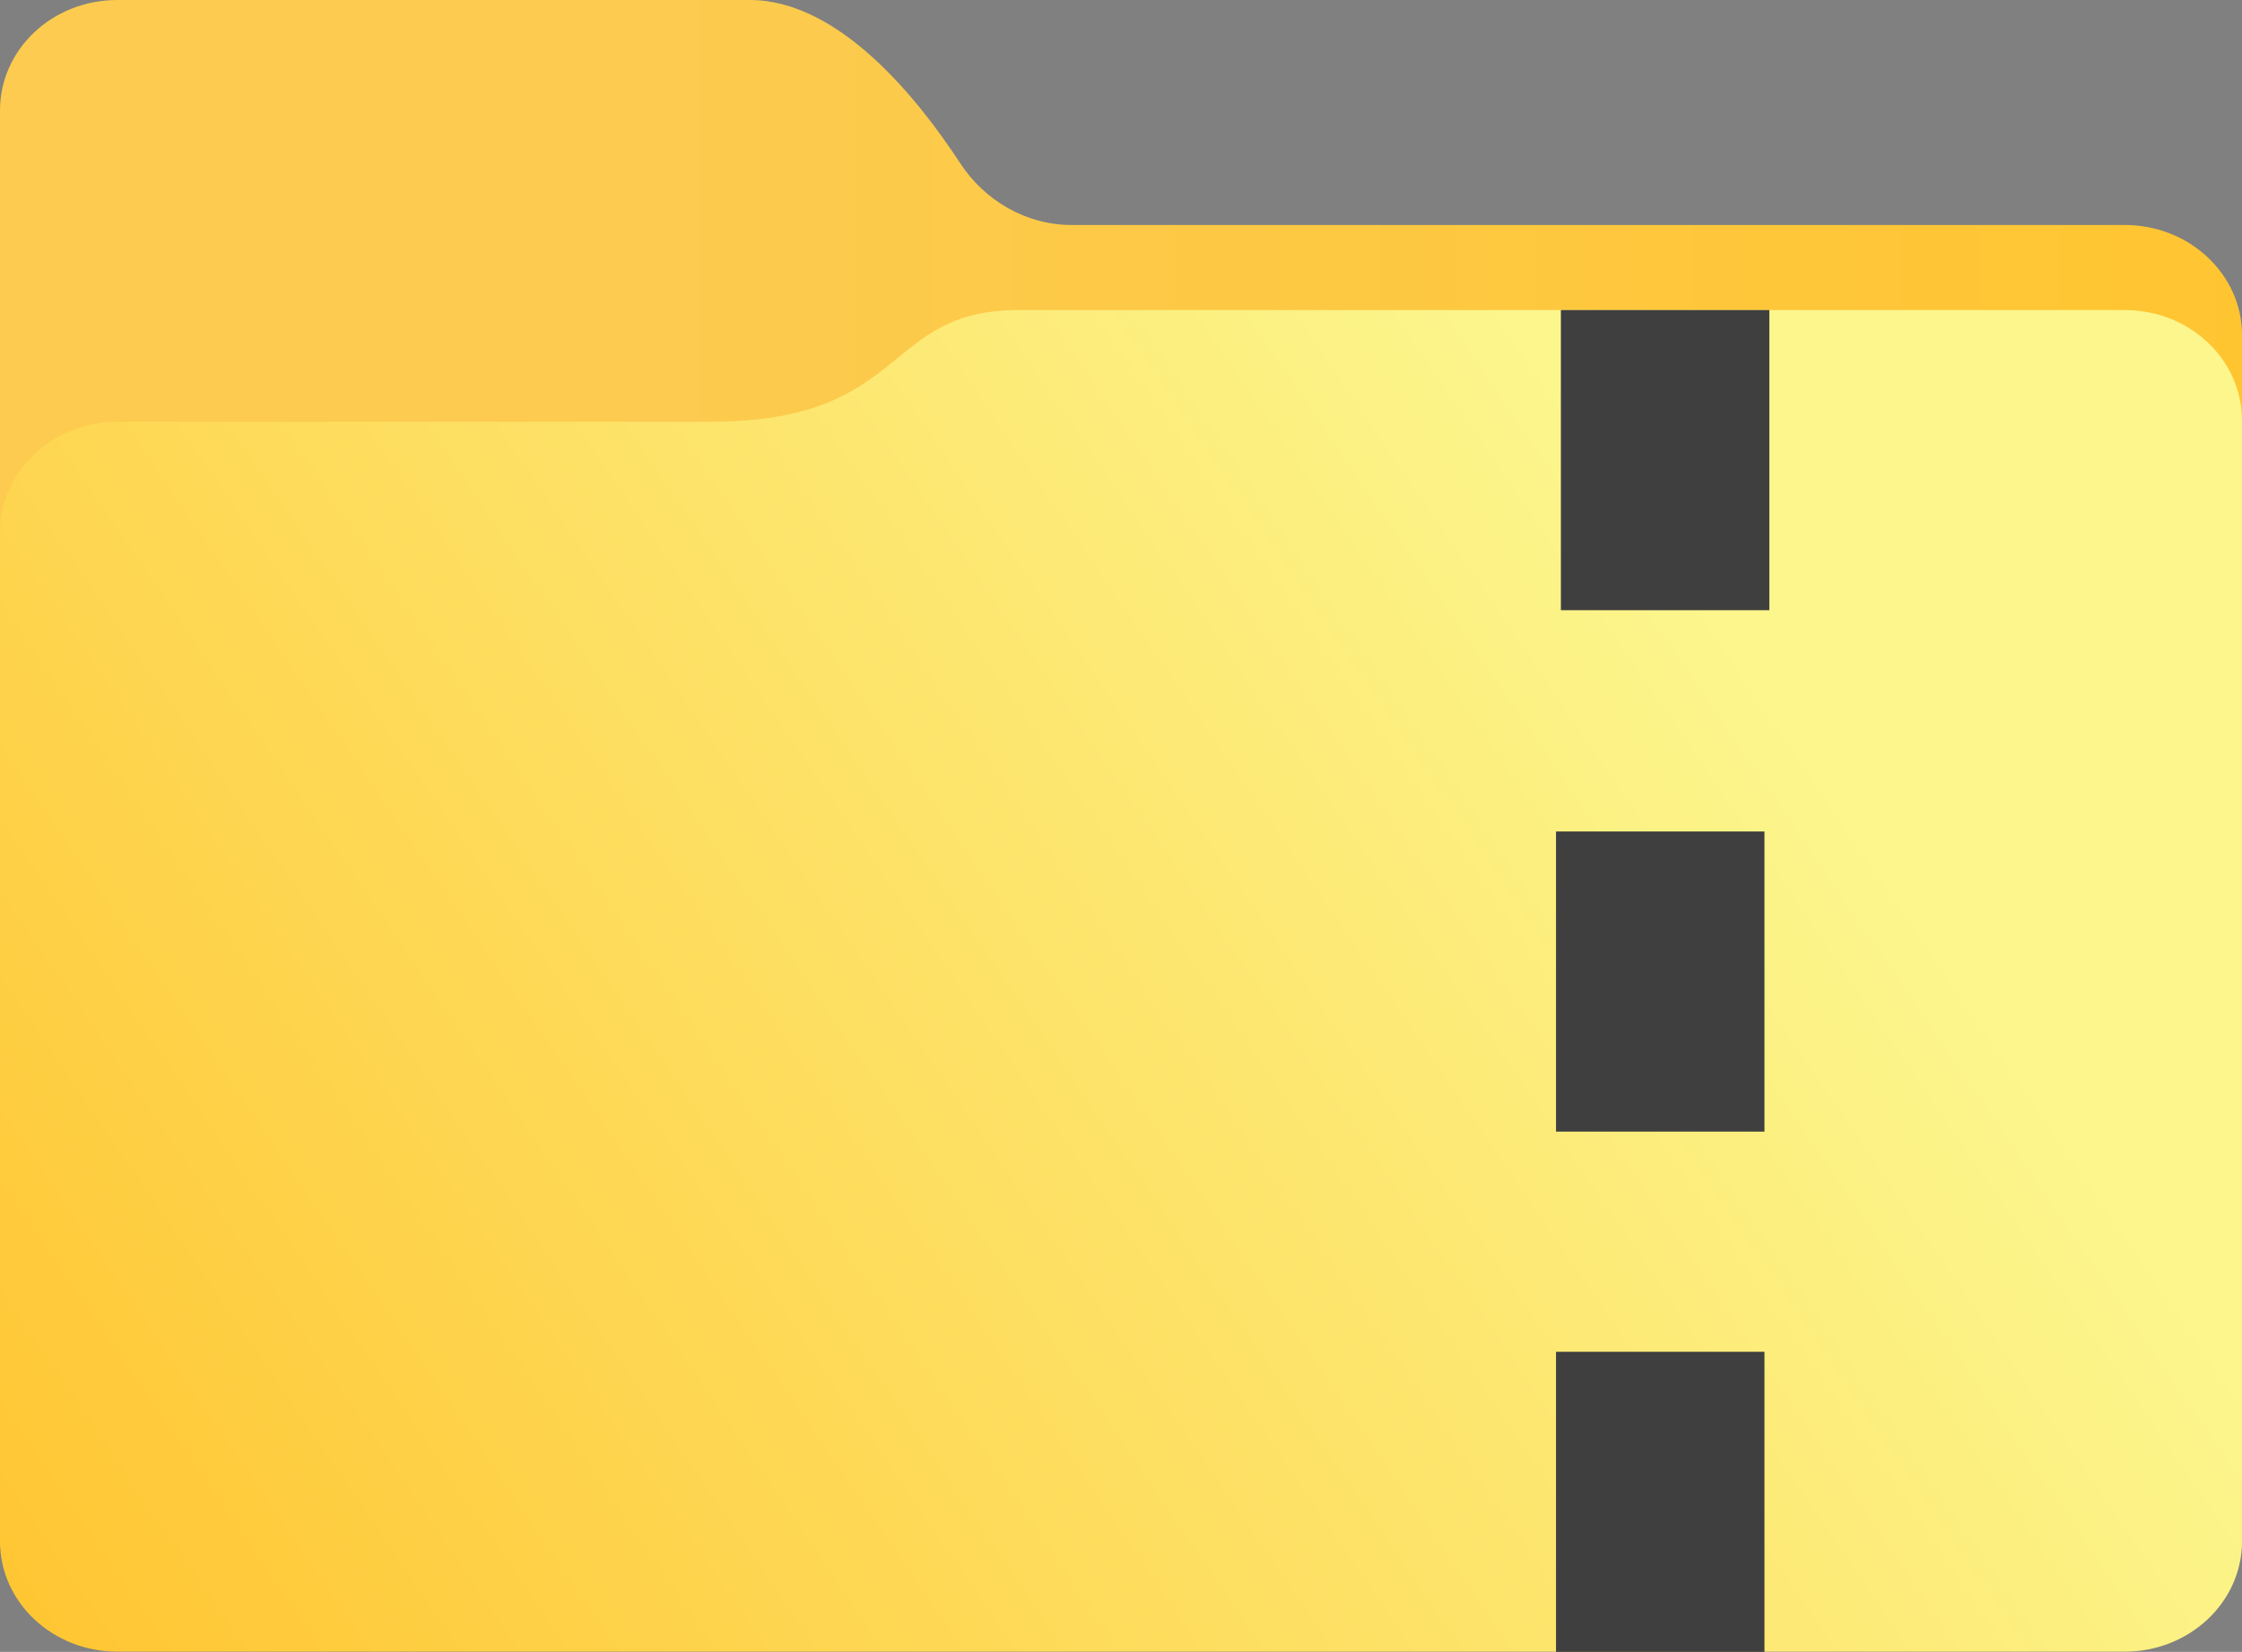 <?xml version="1.0" encoding="UTF-8"?>
<svg id="uuid-651d4dc7-950f-4793-8212-4cc184bde832" data-name="Ebene 1" xmlns="http://www.w3.org/2000/svg" xmlns:xlink="http://www.w3.org/1999/xlink" viewBox="0 0 474 349.22">
  <rect x="0" y="0" width="474" height="349.22" fill="#808080" stroke="none"/>
  <defs>
    <linearGradient id="uuid-3bb530a1-c137-41eb-90bb-a82e529acede" data-name="Unbenannter Verlauf 305" x1="0" y1="174" x2="474" y2="174" gradientUnits="userSpaceOnUse">
      <stop offset=".3" stop-color="#fccb4f"/>
      <stop offset="1" stop-color="#ffc531"/>
    </linearGradient>
    <linearGradient id="uuid-c1580ecd-258e-4ea5-80e8-99e507f67d2e" data-name="Unbenannter Verlauf" x1="470.27" y1="290.28" x2="14.72" y2="-21.08" gradientTransform="translate(0 350) scale(1 -1)" gradientUnits="userSpaceOnUse">
      <stop offset=".23" stop-color="#fcf68d"/>
      <stop offset="1" stop-color="#ffc531"/>
    </linearGradient>
  </defs>
  <path d="M0,23.32v301.36c0,12.88,11.11,23.32,24.82,23.32h424.37c13.71,0,24.82-10.44,24.82-23.32V70.88c0-12.88-11.11-23.32-24.82-23.32h-222.73c-9.65,0-18.39-5.29-23.43-13.02C193.82,20.46,177.24,0,158.52,0H24.78C11.07,0,0,10.44,0,23.32Z" fill="url(#uuid-3bb530a1-c137-41eb-90bb-a82e529acede)"/>
  <path d="M474,88.87v236.98c0,12.88-11.11,23.32-24.82,23.32H24.82c-13.71,0-24.82-10.44-24.82-23.32V112.48c0-12.88,11.07-23.32,24.78-23.32h125.36c42.19,0,36.29-23.61,65.14-23.61,78.71,0,186.08,0,233.94,0,13.71,0,24.77,10.44,24.77,23.32Z" fill="url(#uuid-c1580ecd-258e-4ea5-80e8-99e507f67d2e)"/>
  <rect x="330" y="65.55" width="44.07" height="63.45" fill="#3f3f3f"/>
  <rect x="328.97" y="175.78" width="44.07" height="63.45" fill="#3f3f3f"/>
  <rect x="328.97" y="285.78" width="44.07" height="63.45" fill="#3f3f3f"/>
</svg>